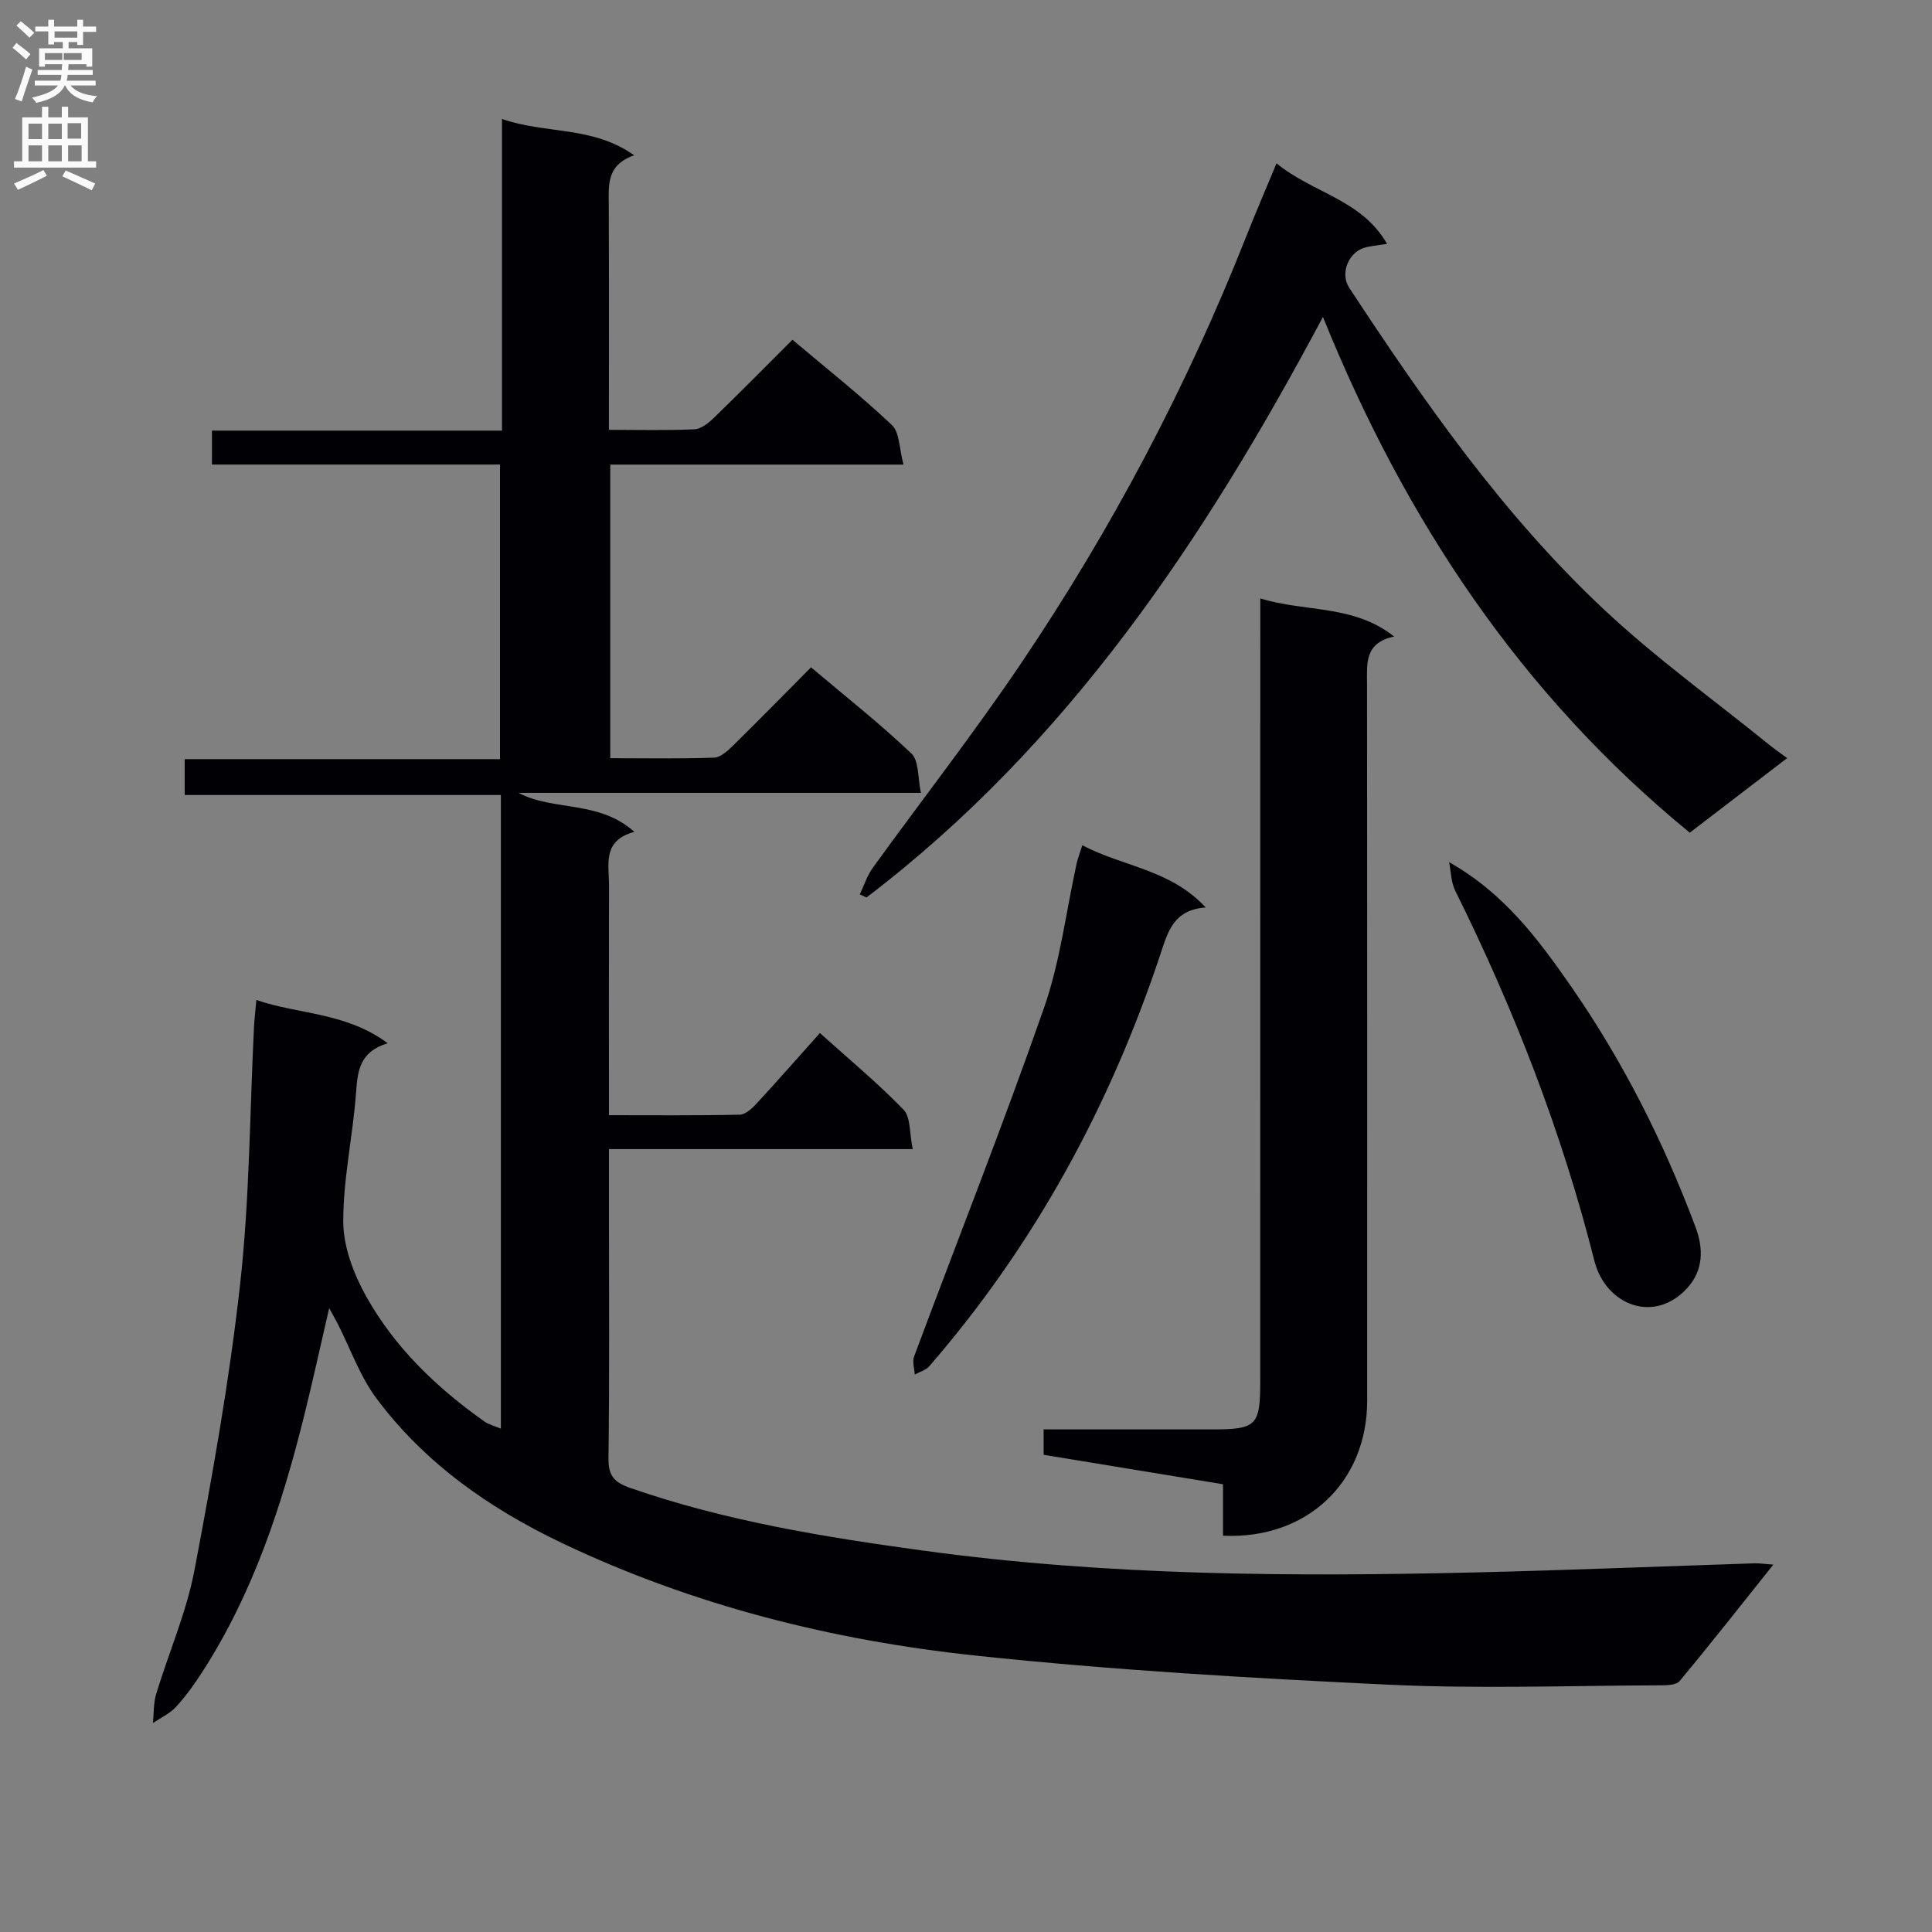 <svg enable-background="new 0 0 400 400" viewBox="0 0 400 400" xmlns="http://www.w3.org/2000/svg"><rect x="0" y="0" width="400" height="400" fill="#808080" stroke="none"/><g fill="#010105"><path d="m53.08 207.04c8.83 3.03 18.51 2.51 27.19 8.95-5.89 1.8-6.23 5.8-6.56 10.29-.65 8.94-2.68 17.85-2.64 26.76.03 5.17 2.18 10.78 4.77 15.41 5.92 10.58 14.59 18.88 24.47 25.87.88.62 2.02.89 3.39 1.46 0-43.9 0-87.31 0-131.18-21.82 0-43.43 0-65.46 0 0-2.65 0-4.85 0-7.43h65.28c0-20.39 0-40.41 0-60.99-19.89 0-39.63 0-59.64 0 0-2.49 0-4.43 0-7.03h60.05c0-21.74 0-42.81 0-64.52 9.06 3.16 18.73 1.39 27.37 7.52-5.79 2.02-5.28 6.22-5.26 10.35.07 15.3.03 30.59.03 46.49 6.17 0 11.95.16 17.71-.11 1.4-.07 2.94-1.32 4.05-2.4 5.37-5.2 10.61-10.52 16.24-16.14 7.06 5.96 14.09 11.52 20.58 17.65 1.62 1.53 1.51 4.88 2.41 8.2-20.94 0-40.69 0-60.71 0v60.79c7.28 0 14.4.14 21.5-.12 1.37-.05 2.87-1.46 3.99-2.57 5.32-5.22 10.54-10.55 16.07-16.13 7.26 6.13 14.32 11.69 20.79 17.85 1.59 1.52 1.29 5.03 1.97 8.14-28.43 0-55.88 0-83.32 0 7.31 3.87 16.5 1.42 24 8.08-6.71 1.8-5.25 6.72-5.26 11.04-.04 15.64-.01 31.28-.01 47.62 9.26 0 18.19.09 27.11-.11 1.2-.03 2.56-1.35 3.52-2.38 4.29-4.64 8.45-9.39 13.04-14.52 5.93 5.33 11.93 10.3 17.32 15.87 1.51 1.56 1.2 4.86 1.9 8.16-21.33 0-41.85 0-62.89 0v13.03c0 17 .12 34-.1 50.99-.05 3.7 1.26 5.01 4.61 6.17 19.73 6.84 40.13 10.15 60.73 12.96 38.08 5.2 76.31 5.4 114.6 4.48 19.13-.46 38.25-1.25 57.37-1.87.95-.03 1.9.12 3.86.27-6.76 8.46-12.97 16.38-19.4 24.1-.72.86-2.74.89-4.16.89-18.66.06-37.36.75-55.99-.13-28.54-1.35-57.12-3-85.52-6.02-29.64-3.14-58.47-10.36-85.58-23.24-15.04-7.15-28.54-16.56-38.58-30.04-3.41-4.59-5.37-10.26-8-15.43-.43-.85-.92-1.68-1.77-3.23-1.81 7.83-3.36 14.92-5.1 21.96-4.65 18.77-10.61 37.04-21.22 53.44-1.62 2.51-3.38 4.97-5.4 7.16-1.28 1.39-3.15 2.24-4.76 3.33.2-2 .09-4.1.66-5.99 2.6-8.57 6.27-16.91 7.93-25.64 3.74-19.71 7.28-39.53 9.48-59.46 1.95-17.65 1.97-35.51 2.86-53.28.1-1.61.3-3.25.48-5.32z"/><path d="m264.29 33.81c7.56 6.22 17.58 7.44 22.88 16.68-1.89.3-3.11.42-4.3.69-3.62.83-5.54 5.35-3.51 8.43 15.66 23.82 31.99 47.19 52.9 66.74 10.66 9.97 22.6 18.58 33.97 27.79 1.02.83 2.1 1.58 3.77 2.82-6.82 5.22-13.34 10.22-20.15 15.44-34.9-28.57-58.93-64.68-75.95-106.78-24.6 46.2-52.87 88.5-94.5 120.19-.46-.21-.92-.43-1.39-.64.88-1.83 1.5-3.85 2.67-5.47 10.23-14.16 21-27.95 30.76-42.42 18.64-27.63 34.17-56.97 46.45-88 1.93-4.9 4.03-9.75 6.4-15.47z"/><path d="m260.93 123.9c9.39 2.89 19.27 1.21 27.72 7.89-6.18 1.29-5.63 5.58-5.62 9.82.05 49.46.04 98.92.03 148.38 0 16.9-12.49 28.77-29.85 27.96 0-3.37 0-6.78 0-10.65-12.6-2.07-24.79-4.07-37.14-6.1 0-1.82 0-3.27 0-5.26h34.92c9.15 0 9.93-.75 9.93-9.99.01-51.79.01-103.59.01-155.38 0-1.99 0-3.98 0-6.67z"/><path d="m224.08 175c8.47 4.47 18.14 4.94 25.56 12.88-6.65.49-7.82 4.97-9.36 9.59-10.47 31.52-26.06 60.22-47.88 85.39-.72.83-1.99 1.16-3.01 1.73-.07-1.25-.54-2.65-.14-3.73 8.97-24.06 18.43-47.95 26.9-72.18 3.36-9.61 4.57-19.98 6.78-30 .21-.93.57-1.83 1.15-3.68z"/><path d="m300.02 178.5c11.44 6.46 18.5 16.02 25.2 25.65 10.74 15.45 19.2 32.22 25.81 49.87 1.64 4.38 1.7 8.82-1.59 12.53-6.82 7.68-17.01 3.72-19.34-5.51-6.73-26.66-16.63-52.07-28.82-76.65-.86-1.75-.86-3.92-1.26-5.89z"/></g><path d="m2.6 9.9.8-1c.9.7 1.9 1.4 2.9 2.3l-.9 1.1c-1.1-1-2-1.8-2.8-2.4zm.5 10.6c.9-2.1 1.6-4.3 2.3-6.7.4.2.8.4 1.3.6-.7 2.1-1.5 4.3-2.2 6.6zm.3-15.2.9-.9c1 .8 2 1.6 2.8 2.4l-1 1c-.9-.9-1.8-1.7-2.7-2.5zm12.6-1.2h1.2v1.4h2.7v1.1h-2.7v2.7h-1.2v-.6h-1.8v1.3h4.9v3.8h-1.2v-.5h-3.7c0 .4-.1.9-.1 1.2h5.1v1h-5.2c0 .5-.1.9-.2 1.2h6v1h-5.2c1.1 1.3 2.9 2 5.5 2.2-.4.4-.7.8-.9 1.3-2.9-.5-4.8-1.6-5.7-3.5h-.1c-.8 1.7-2.7 2.9-5.9 3.6-.2-.4-.6-.8-.9-1.1 2.8-.6 4.6-1.4 5.4-2.5h-4.8v-1h5.3c.1-.3.2-.7.2-1.2h-4.9v-1h5c0-.4 0-.8.1-1.2h-3.6v.5h-1.2v-3.8h4.9v-1.3h-1.8v.5h-1.2v-2.7h-2.7v-1h2.7v-1.4h1.2v1.4h4.8zm-6.7 8.3h3.6c0-.4 0-.9 0-1.4h-3.6zm1.9-4.6h4.8v-1.3h-4.7v1.3zm6.7 3.2h-4.7v1.4h3.7v-1.4z" fill="#fbfafa"/><path d="m8.7 22.1h1.3v2.2h2.8v-2.2h1.3v2.2h4.1v9.1h1.7v1.3h-17v-1.3h1.7v-9.1h4.1zm.3 13.1.7 1.2c-1.8.9-3.8 1.9-6 2.9-.2-.4-.5-.8-.8-1.3 2.3-1 4.4-1.9 6.1-2.8zm-3.1-6.4h2.8v-3.2h-2.8zm0 4.6h2.8v-3.3h-2.8zm4.1-4.6h2.8v-3.2h-2.8zm0 4.6h2.8v-3.3h-2.8zm3.6 1.9c2.1.9 4.1 1.8 6.1 2.7l-.7 1.4c-2.2-1.1-4.2-2-6.1-2.9zm3.2-9.8h-2.8v3.2h2.8v-3.1zm-2.7 7.9h2.8v-3.3h-2.8z" fill="#fbfafa"/></svg>